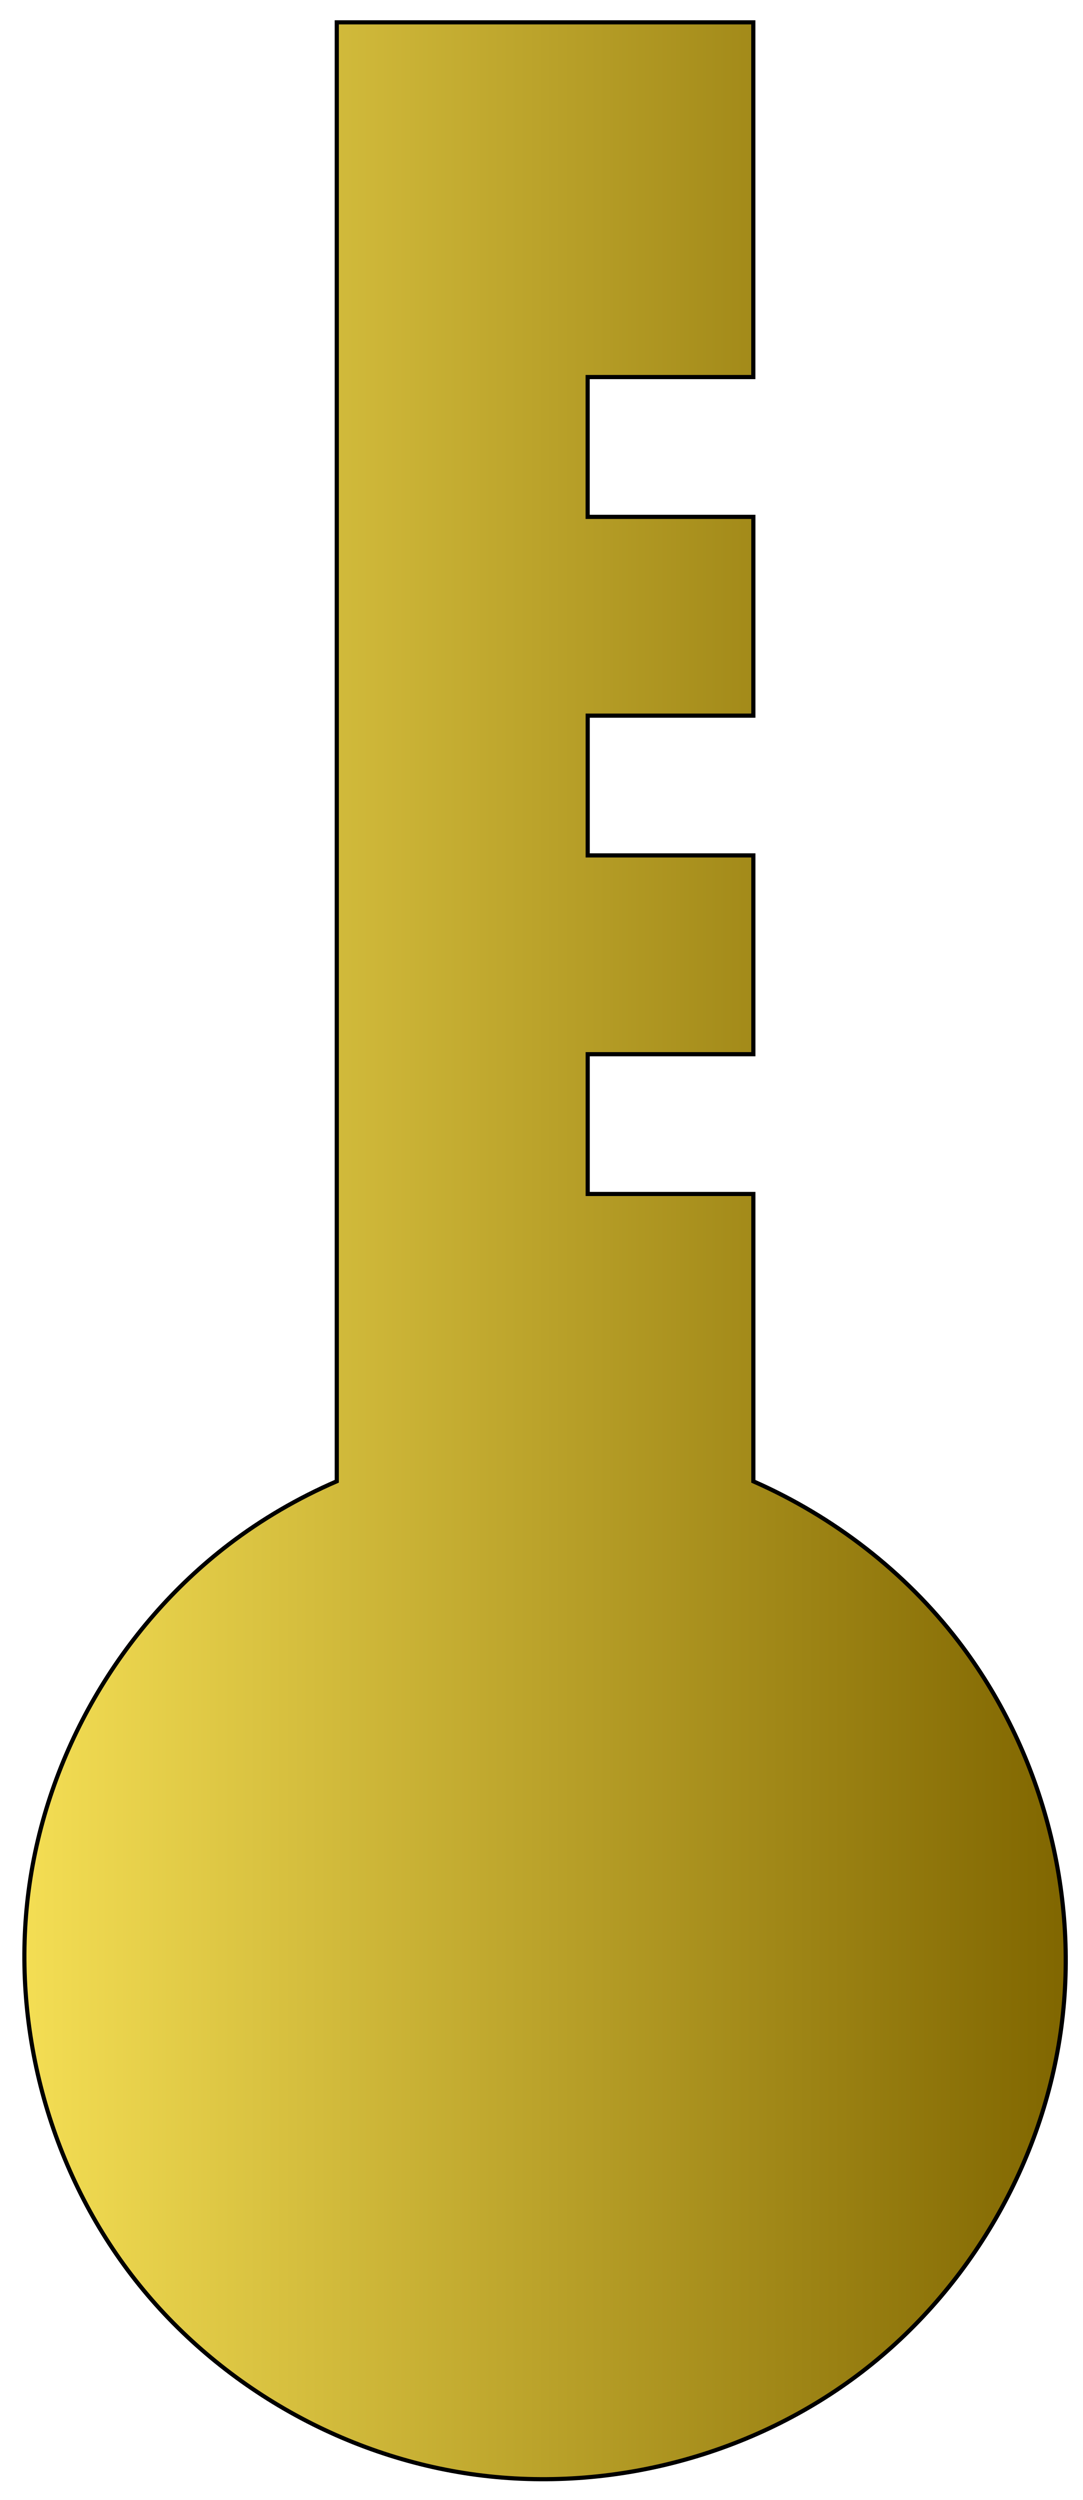 <?xml version="1.0" encoding="UTF-8" standalone="no"?>
<!-- Created with Inkscape (http://www.inkscape.org/) -->

<svg
   width="26mm"
   height="60mm"
   viewBox="0 0 26 60"
   version="1.1"
   id="svg5"
   sodipodi:docname="Logo.svg"
   inkscape:version="1.2.2 (732a01da63, 2022-12-09)"
   xmlns:inkscape="http://www.inkscape.org/namespaces/inkscape"
   xmlns:sodipodi="http://sodipodi.sourceforge.net/DTD/sodipodi-0.dtd"
   xmlns:xlink="http://www.w3.org/1999/xlink"
   xmlns="http://www.w3.org/2000/svg"
   xmlns:svg="http://www.w3.org/2000/svg">
  <sodipodi:namedview
     id="namedview7"
     pagecolor="#505050"
     bordercolor="#eeeeee"
     borderopacity="1"
     inkscape:showpageshadow="0"
     inkscape:pageopacity="0"
     inkscape:pagecheckerboard="0"
     inkscape:deskcolor="#505050"
     inkscape:document-units="mm"
     showgrid="false"
     showguides="true"
     inkscape:zoom="1.0255231"
     inkscape:cx="-169.18196"
     inkscape:cy="85.322312"
     inkscape:window-width="1920"
     inkscape:window-height="1001"
     inkscape:window-x="-9"
     inkscape:window-y="-9"
     inkscape:window-maximized="1"
     inkscape:current-layer="layer1" />
  <defs
     id="defs2">
    <linearGradient
       inkscape:collect="always"
       id="linearGradient7700">
      <stop
         style="stop-color:#806600;stop-opacity:1;"
         offset="0"
         id="stop7696" />
      <stop
         style="stop-color:#f4de54;stop-opacity:1;"
         offset="1"
         id="stop7698" />
    </linearGradient>
    <linearGradient
       id="linearGradient6154"
       inkscape:swatch="solid">
      <stop
         style="stop-color:#806600;stop-opacity:1;"
         offset="0"
         id="stop6152" />
    </linearGradient>
    <inkscape:path-effect
       effect="spiro"
       id="path-effect4629"
       is_visible="true"
       lpeversion="1" />
    <inkscape:path-effect
       effect="spiro"
       id="path-effect4625"
       is_visible="true"
       lpeversion="1" />
    <inkscape:path-effect
       effect="spiro"
       id="path-effect4621"
       is_visible="true"
       lpeversion="1" />
    <linearGradient
       id="linearGradient3833"
       inkscape:swatch="solid">
      <stop
         style="stop-color:#000000;stop-opacity:1;"
         offset="0"
         id="stop3831" />
    </linearGradient>
    <inkscape:path-effect
       effect="spiro"
       id="path-effect874"
       is_visible="true"
       lpeversion="1" />
    <inkscape:path-effect
       effect="spiro"
       id="path-effect870"
       is_visible="true"
       lpeversion="1" />
    <inkscape:path-effect
       effect="spiro"
       id="path-effect866"
       is_visible="true"
       lpeversion="1" />
    <inkscape:path-effect
       effect="spiro"
       id="path-effect862"
       is_visible="true"
       lpeversion="1" />
    <inkscape:path-effect
       effect="spiro"
       id="path-effect856"
       is_visible="true"
       lpeversion="1" />
    <rect
       x="239.259"
       y="290.283"
       width="56.54"
       height="44.129"
       id="rect781" />
    <rect
       x="209.611"
       y="277.182"
       width="62.628"
       height="45.116"
       id="rect725" />
    <inkscape:path-effect
       effect="bspline"
       id="path-effect659"
       is_visible="true"
       lpeversion="1"
       weight="33.333"
       steps="2"
       helper_size="0"
       apply_no_weight="true"
       apply_with_weight="true"
       only_selected="false" />
    <inkscape:path-effect
       effect="bspline"
       id="path-effect655"
       is_visible="true"
       lpeversion="1"
       weight="33.333"
       steps="2"
       helper_size="0"
       apply_no_weight="true"
       apply_with_weight="true"
       only_selected="false" />
    <inkscape:path-effect
       effect="bspline"
       id="path-effect651"
       is_visible="true"
       lpeversion="1"
       weight="33.333"
       steps="2"
       helper_size="0"
       apply_no_weight="true"
       apply_with_weight="true"
       only_selected="false" />
    <inkscape:path-effect
       effect="spiro"
       id="path-effect647"
       is_visible="true"
       lpeversion="1" />
    <inkscape:path-effect
       effect="spiro"
       id="path-effect643"
       is_visible="true"
       lpeversion="1" />
    <inkscape:path-effect
       effect="spiro"
       id="path-effect639"
       is_visible="true"
       lpeversion="1" />
    <inkscape:path-effect
       effect="spiro"
       id="path-effect554"
       is_visible="true"
       lpeversion="1" />
    <inkscape:path-effect
       effect="spiro"
       id="path-effect550"
       is_visible="true"
       lpeversion="1" />
    <inkscape:path-effect
       effect="spiro"
       id="path-effect546"
       is_visible="true"
       lpeversion="1" />
    <inkscape:perspective
       sodipodi:type="inkscape:persp3d"
       inkscape:vp_x="58.505686 : -114.77065 : 1"
       inkscape:vp_y="0 : 999.99998 : 0"
       inkscape:vp_z="268.50569 : -114.77065 : 1"
       inkscape:persp3d-origin="163.50569 : -164.27066 : 1"
       id="perspective279" />
    <linearGradient
       inkscape:collect="always"
       xlink:href="#linearGradient3833"
       id="linearGradient3835"
       x1="-86.168"
       y1="46.897"
       x2="-61.168"
       y2="46.897"
       gradientUnits="userSpaceOnUse"
       gradientTransform="matrix(-1,0,0,1,-60.583,-16.879)" />
    <linearGradient
       inkscape:collect="always"
       xlink:href="#linearGradient7700"
       id="linearGradient7706"
       x1="-86.218"
       y1="46.897"
       x2="-61.117"
       y2="46.897"
       gradientUnits="userSpaceOnUse"
       gradientTransform="matrix(-1,0,0,1,-60.583,-16.879)" />
  </defs>
  <g
     inkscape:label="Calque 1"
     inkscape:groupmode="layer"
     id="layer1"
     style="display:inline">
    <path
       id="path3102"
       style="display:inline;fill:url(#linearGradient7706);fill-opacity:1;stroke:url(#linearGradient3835);stroke-width:0.1;stroke-dasharray:none"
       d="M 8.085,0.536 V 35.549 c -0.925,0.4 -1.802,0.91 -2.603,1.523 -2.599,1.991 -4.362,5.039 -4.792,8.284 -0.43,3.245 0.479,6.647 2.469,9.246 1.991,2.599 5.039,4.362 8.284,4.792 3.245,0.43 6.647,-0.478 9.246,-2.469 2.599,-1.991 4.362,-5.039 4.792,-8.284 0.43,-3.245 -0.479,-6.647 -2.469,-9.246 -1.281,-1.672 -2.999,-2.997 -4.926,-3.845 v -6.896 h -3.977 v -3.354 h 3.977 V 20.529 h -3.977 v -3.354 h 3.977 V 12.404 H 14.108 V 9.049 h 3.977 V 0.536 Z"
       sodipodi:insensitive="true" />
  </g>
</svg>
